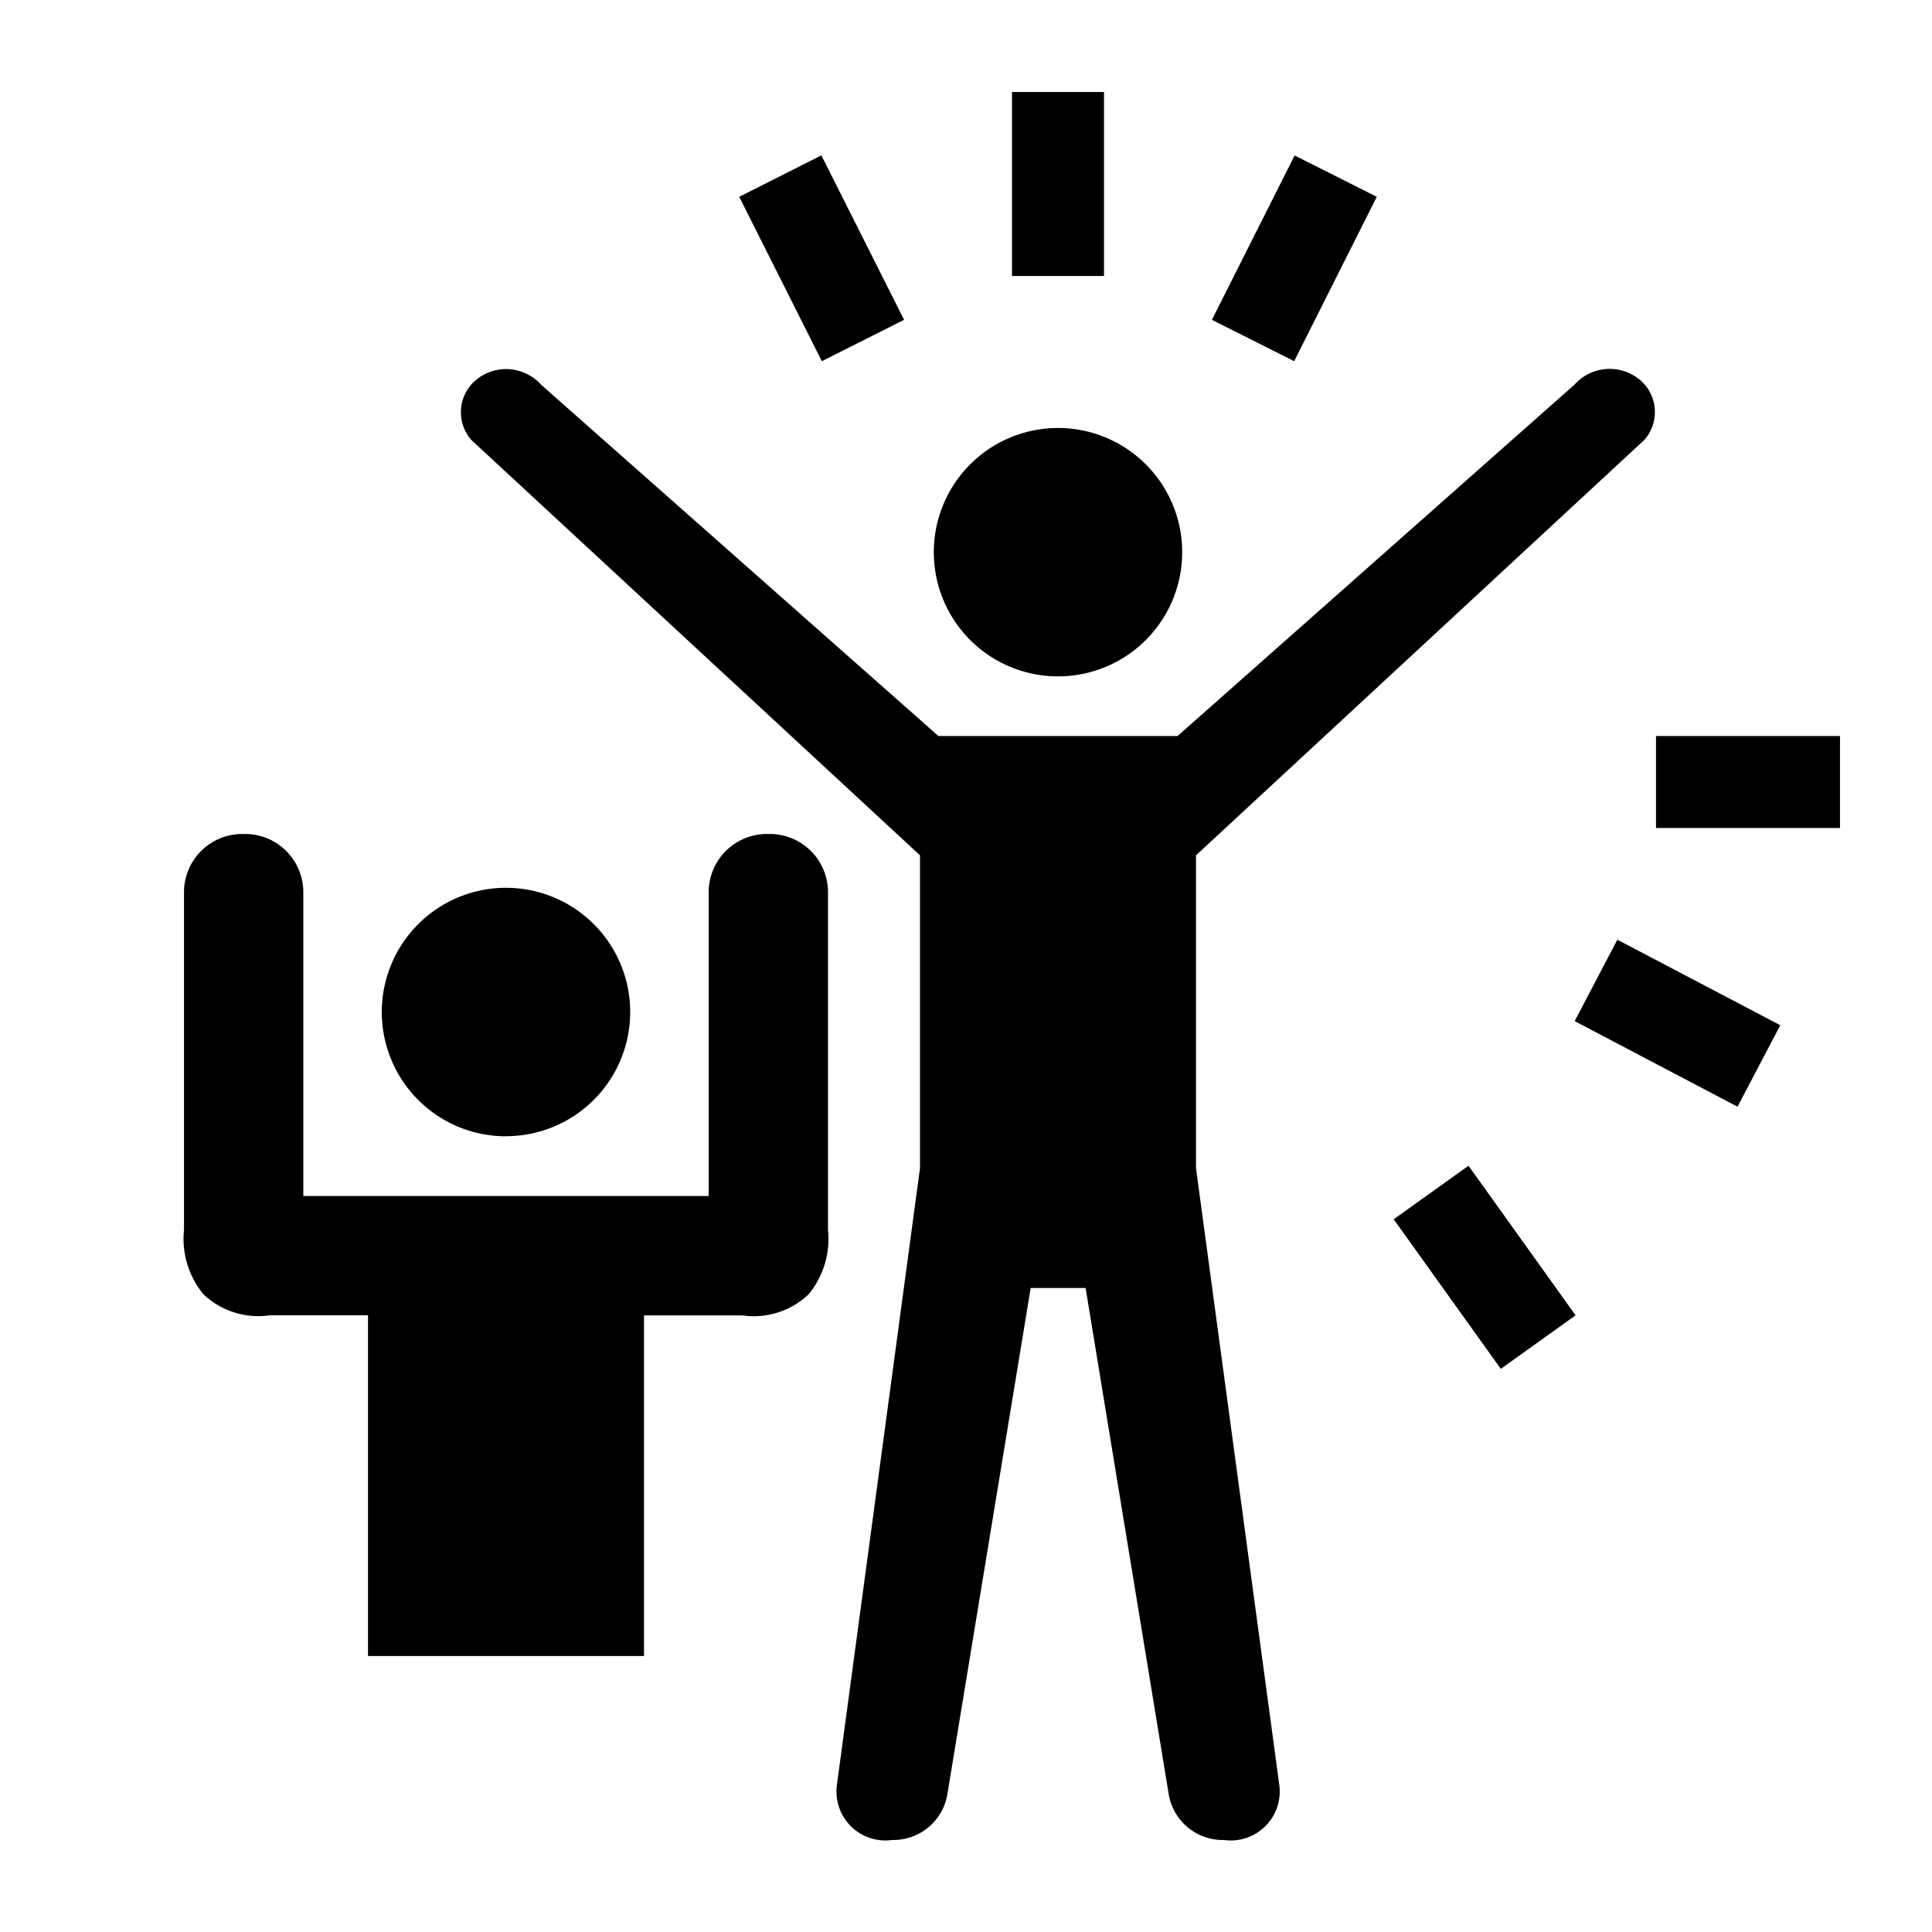 <svg id="Symbols" xmlns="http://www.w3.org/2000/svg" viewBox="0 0 21 21"><path d="M11.5 7.352a1.35 1.35 0 1 0-1.35-1.35 1.35 1.35 0 0 0 1.35 1.35zM12.8 8l4.315-3.82a.512.512 0 0 1 .69-.067.457.457 0 0 1 .068.669L13 9.297v3.4l.905 6.702a.532.532 0 0 1-.6.601.596.596 0 0 1-.602-.5L11.8 14h-.597l-.905 5.5a.596.596 0 0 1-.601.5.532.532 0 0 1-.6-.6L10 12.697v-3.4L5.124 4.783a.457.457 0 0 1 .069-.668.512.512 0 0 1 .689.067L10.2 8zM12 3h-1V1h1zm-3.067.926l-.898-1.787.893-.45.899 1.787zm4.24-.45l.899-1.786.893.449-.898 1.787zm6.178 7.668l-.465.885-1.77-.93.464-.885zm-3.389 1.527l1.164 1.626-.813.582-1.164-1.626zM5.5 12.35a1.35 1.35 0 1 0-1.35-1.349 1.35 1.35 0 0 0 1.35 1.35zM9 9.699v3.67a.95.95 0 0 1-.21.699.866.866 0 0 1-.72.23H7V18H4v-3.703H2.93a.866.866 0 0 1-.72-.23.95.95 0 0 1-.21-.7v-3.67a.633.633 0 0 1 .633-.632h.031a.633.633 0 0 1 .633.633V13h4.406V9.698a.633.633 0 0 1 .633-.633h.031A.633.633 0 0 1 9 9.698zM20 9h-2V8h2z"/></svg>